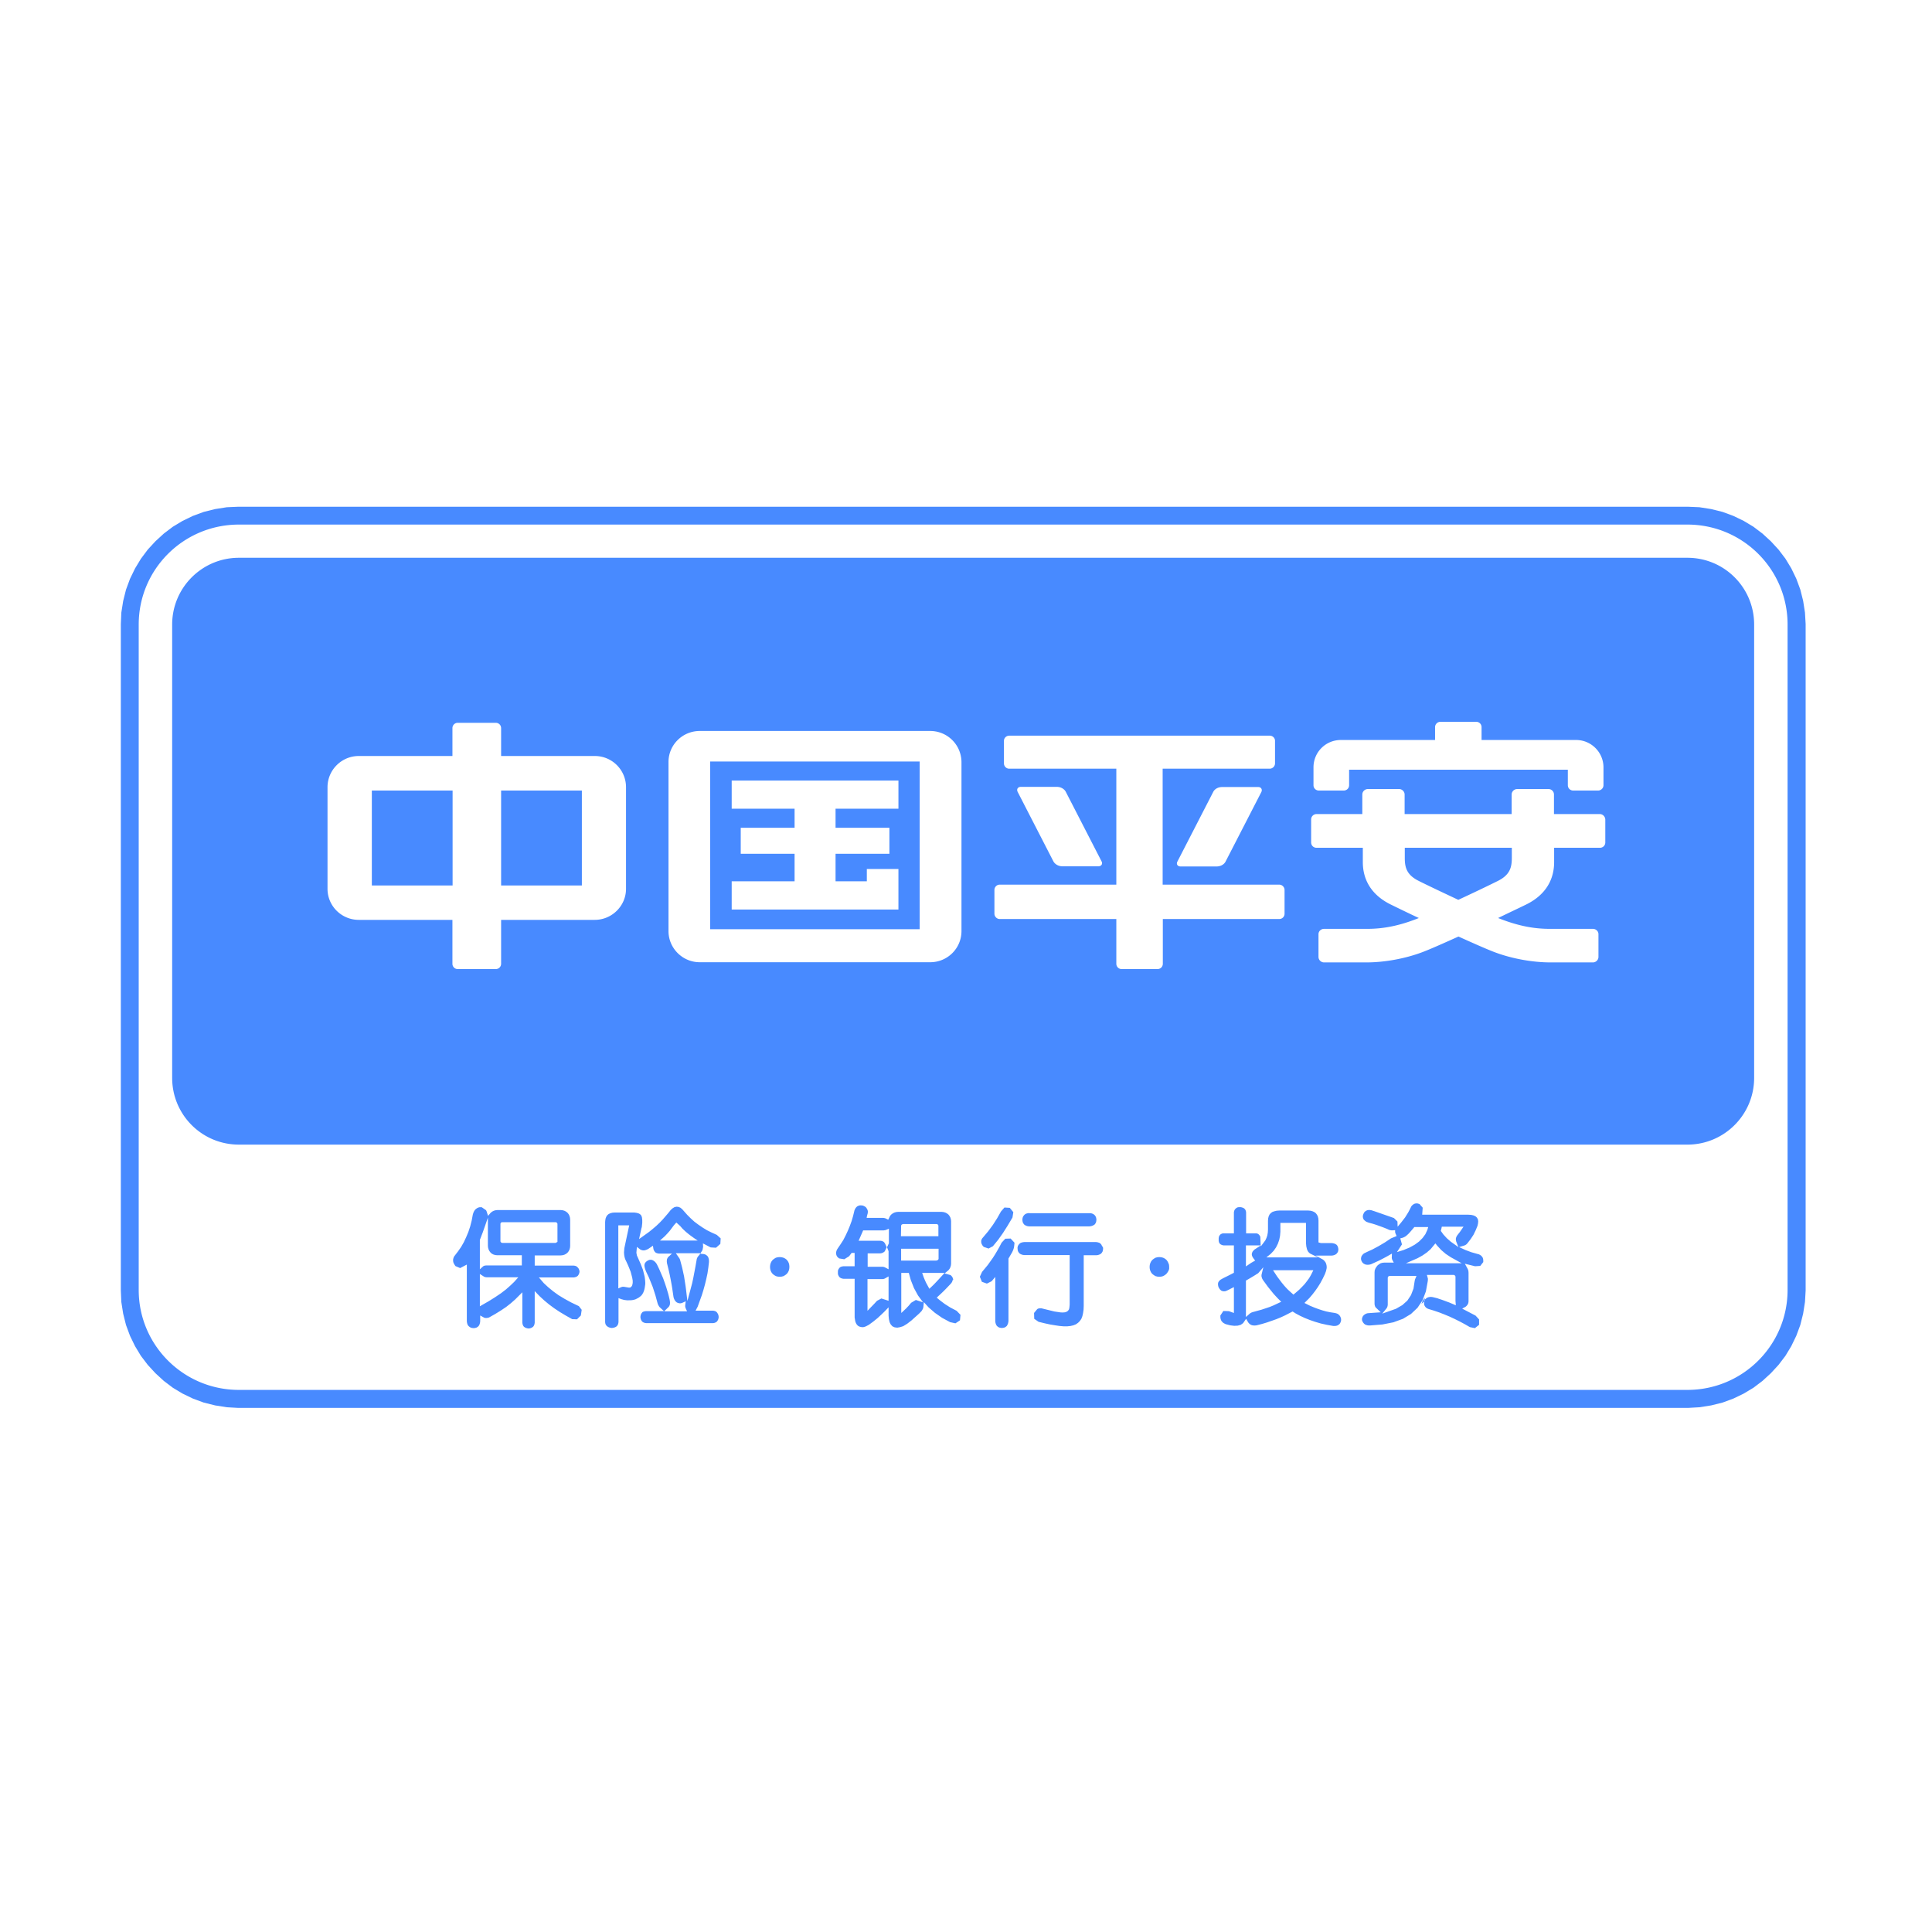 <?xml version="1.0" standalone="no"?><!DOCTYPE svg PUBLIC "-//W3C//DTD SVG 1.1//EN" "http://www.w3.org/Graphics/SVG/1.1/DTD/svg11.dtd"><svg t="1522205369978" class="icon" style="" viewBox="0 0 1024 1024" version="1.1" xmlns="http://www.w3.org/2000/svg" p-id="2712" data-spm-anchor-id="a313x.7781069.0.i5" xmlns:xlink="http://www.w3.org/1999/xlink" width="32" height="32"><defs><style type="text/css"></style></defs><path d="M745.192 669.55l6.118-2.658 2.568-1.417 2.298-1.586 2.046-1.769 2.567-3.097 0.982 1.242 2.124 2.288 2.394 2.045 2.659 1.765 5.765 3.187h-29.522z m26.593-11.589l1.237 3.102 3.012-0.892 0.623-0.259 0.533-0.355 0.529-0.533 1.78-2.303 1.501-2.294 1.157-2.388 0.973-2.388 0.264-1.236 0.09-1.147-0.18-1.062-0.529-0.888-0.797-0.707-1.062-0.445-1.241-0.263-1.417-0.085h-24.464l0.265-3.721-1.685-1.94-0.882-0.27-0.618-0.084-0.713 0.084-0.623 0.175-0.528 0.359-0.529 0.439-0.449 0.53-0.966 1.944-0.713 1.325-1.596 2.564-2.128 2.748-1.855 2.209-0.09-2.743-1.864-1.855-10.362-3.62-1.685-0.538-0.712-0.089h-0.713l-0.618 0.089-0.618 0.27-0.53 0.354-0.448 0.434-0.354 0.628-0.264 0.618-0.175 0.708v0.708l0.175 0.618 0.264 0.618 0.445 0.439 0.529 0.449 0.537 0.348 1.237 0.445 0.977 0.264c1.057 0.265 2.124 0.61 3.192 0.968l3.191 1.156c1.147 0.444 2.303 0.877 3.371 1.417l0.699 0.169 0.708 0.09 1.78-0.09v1.067l0.175 0.618 0.618 1.417-3.006 1.236-3.197 2.124-3.276 1.944-3.462 1.855a100.225 100.225 0 0 0-4.343 2.033l-0.529 0.439-0.444 0.539-0.355 0.528-0.179 0.619-0.09 0.707 0.09 0.707 0.269 0.623 0.36 0.618 0.519 0.529 0.622 0.349 0.623 0.265 0.708 0.09h0.708l0.707-0.09 0.707-0.18 4.259-1.94c1.596-0.802 3.102-1.591 4.692-2.478l2.13-1.237-0.084 2.389 0.169 0.703 0.893 1.685h-4.873l-1.062 0.089-0.977 0.26-0.887 0.529-0.797 0.628-0.618 0.792-0.533 0.882-0.359 0.973-0.085 1.072v16.704l0.085 0.623 0.179 0.613 0.265 0.53 2.752 2.652-6.472 0.453-0.708 0.08-0.712 0.269-0.622 0.355-0.53 0.439-0.448 0.533-0.26 0.615-0.179 0.623v0.792l0.27 0.713 0.359 0.613 0.439 0.533 0.529 0.441 0.628 0.263 0.618 0.18 0.708 0.09h0.707l6.558-0.533 5.849-1.153 5.056-1.855 4.248-2.568 3.461-3.272 2.663-3.979 1.77-4.683 0.973-5.306 0.089-0.798v-0.707l-0.528-1.944h14.265l0.275 0.084 0.26 0.185 0.259 0.35c0.095 0.179 0.095 0.348 0.095 0.528v12.656l0.184 2.293-3.55-1.506c-1.775-0.618-3.461-1.331-5.236-1.855l-0.967-0.354-2.478-0.614-0.712-0.1h-0.708l-0.618 0.1c-0.448 0.085-0.807 0.264-1.157 0.434l-1.335 1.147-0.08 1.86 0.08 0.618 0.268 0.618 0.355 0.528 0.448 0.444 0.529 0.355 0.618 0.269 2.927 0.887 2.834 0.968 2.743 1.067 2.757 1.147 2.659 1.236 2.659 1.326 2.658 1.416 2.749 1.586 2.667 0.538 2.214-1.774v-2.834l-1.865-2.034-7.096-3.709 1.78-0.967 0.529-0.448 0.439-0.53 0.36-0.618 0.179-0.614 0.085-0.622V674.587l-0.085-1.057-0.359-0.972-1.506-2.749 5.405 1.332 2.753-0.18 1.595-2.034v-0.977l-0.089-0.698-0.185-0.628-0.354-0.529-0.44-0.529-0.528-0.35-0.623-0.359-4.079-1.147-3.097-1.156-3.641-1.681 0.091 0.275-4.259-3.012-2.118-1.855-1.865-2.034-1.322-1.859 0.265-0.973 0.265-1.236h11.518c-0.708 0.966-1.326 1.944-2.033 2.922-0.539 0.708-1.157 1.417-1.596 2.123l-0.27 0.615-0.17 0.618v0.623l0.164 0.883z m1.326 3.192z m-30.048-1.596l-0.882-3.187 1.33-0.354c0.618-0.264 1.238-0.524 1.775-0.967 0.618-0.533 1.236-1.062 1.77-1.685 0.887-0.972 1.68-1.939 2.574-3.006h7.35l-0.444 1.5-1.067 2.304-1.506 2.039-1.855 1.855-2.303 1.676-2.748 1.506-3.192 1.321-3.456 1.067 2.653-4.071z m10.371 31.486l0.529-1.421 1.168-1.76-0.1 1.76-1.596 1.421z m-2.658-14.777l-0.797 1.865-0.175 0.788-0.628 4.07-1.326 3.451-1.944 2.923-2.663 2.383-3.372 1.944-7.261 2.562 2.304-2.822 0.355-0.618 0.174-0.628 0.09-0.614v-14.331l0.089-0.355 0.18-0.259 0.17-0.18 0.538-0.18h14.266v0.002z m-52.21-9.811h-27.382l2.303-1.855 1.596-1.675 1.242-1.775 0.971-1.955 0.713-2.025 0.434-2.123 0.185-2.214v-4.687h13.564v10.711l0.174 1.765 0.354 1.497 0.27 0.623 0.265 0.533 0.348 0.439 0.36 0.355 0.444 0.354 4.157 2.032z m-8.507 15.646l-1.501 1.512-3.012 2.567-1.775-1.595-1.156-1.067a43.597 43.597 0 0 1-2.039-2.203l-1.242-1.506-2.388-3.181-2.214-3.372h21.364l-1.242 2.485-0.972 1.684-1.157 1.586-1.236 1.591-1.426 1.499z m-24.809-13.962l-1.864 1.057c-0.977 0.618-1.955 1.326-3.017 2.033v-11.14h7.805l-0.176-4.513-0.179-0.439-0.354-0.533-0.439-0.444-0.444-0.265-0.538-0.18h-5.585V642.578l-0.085-0.529-0.179-0.533-0.265-0.53-0.444-0.444-0.529-0.349-0.533-0.18-0.618-0.18h-1.331l-0.529 0.09-0.533 0.265-0.444 0.354-0.439 0.448-0.274 0.525-0.176 0.528-0.089 0.529v11.145h-5.934l-0.528 0.18-0.538 0.275-0.439 0.434-0.36 0.533-0.174 0.529-0.094 0.622v1.316l0.094 0.53 0.174 0.537 0.36 0.534 0.439 0.349 0.538 0.264 0.528 0.18 0.534 0.09h5.4V674.597l-2.034 1.062-2.663 1.326c-0.888 0.445-1.775 0.888-2.563 1.416l-0.448 0.439-0.359 0.448-0.26 0.53-0.095 0.523v0.623l0.095 0.618 0.18 0.618 0.348 0.618 0.36 0.533 0.439 0.444 0.444 0.35 0.529 0.174 0.533 0.095h0.529l0.623-0.095c0.802-0.344 1.6-0.703 2.388-1.147l1.955-0.971v13.708l-2.659-0.972-2.927-0.09-1.586 2.388v0.883l0.08 0.707 0.18 0.623 0.27 0.614 0.439 0.533 0.537 0.528 0.618 0.36 0.704 0.349 2.399 0.623 2.124 0.259 1.864-0.089 1.591-0.44 1.241-0.886 1.596-2.304 1.146 1.955 0.449 0.533 0.529 0.44 0.623 0.348 0.613 0.185 0.718 0.08h0.707l0.789-0.08 2.752-0.708 2.66-0.797 2.567-0.887 2.484-0.878 2.394-0.976 2.303-1.067 3.901-2.025 1.684 1.062 2.303 1.232 2.479 1.146 2.667 1.066 2.834 0.973 3.012 0.887 3.191 0.703 3.451 0.619h0.803l0.707-0.091 0.623-0.179 0.618-0.35 0.529-0.439 0.359-0.537 0.265-0.614 0.184-0.704v-0.802l-0.184-0.708-0.265-0.613-0.359-0.534-0.529-0.528-0.538-0.36-0.708-0.264-0.708-0.179-2.303-0.35-2.214-0.439-2.212-0.623-2.124-0.704-2.135-0.797-2.123-0.882-3.018-1.506 2.568-2.563 1.596-1.855 1.506-1.949 1.425-2.033 1.322-2.124 1.242-2.294 1.156-2.394 0.618-1.675 0.355-1.591v-0.797l-0.085-0.704-0.18-0.713-0.27-0.703-0.439-0.623-0.448-0.529-0.528-0.444-3.901-2.124h8.507l0.708-0.085 0.622-0.174 0.614-0.27 0.539-0.359 0.448-0.519 0.35-0.533 0.169-0.622 0.095-0.708-0.095-0.704-0.169-0.623-0.265-0.608-0.444-0.539-0.533-0.348-0.622-0.27-0.708-0.18-0.708-0.08h-5.674l-1.327-0.359v-11.584l-0.09-1.151-0.264-1.067-0.448-0.873-0.614-0.803-0.798-0.614-0.976-0.434-1.062-0.275-1.162-0.094h-15.418l-1.327 0.094-1.156 0.275-1.062 0.34-0.887 0.623-0.704 0.797-0.444 0.962-0.265 1.067-0.094 1.241v4.687l-0.095 1.592-0.259 1.506-0.448 1.321-0.618 1.326-2.394 3.187v-0.53l-3.362 2.209-0.538 0.534-0.439 0.528-0.27 0.619-0.179 0.702 0.095 0.713 0.264 0.708 0.444 0.699 0.992 1.33z m2.923-8.048z m-7.805 37.938v-19.288c1.955-1.147 3.994-2.294 5.85-3.53l0.618-0.359 2.753-3.182-0.977 4.071v0.707l0.179 0.708 0.26 0.703 0.444 0.713 2.579 3.536 2.573 3.181c0.789 0.971 1.682 1.859 2.564 2.833l1.864 1.85-4.169 1.955-1.948 0.792-4.255 1.422-4.792 1.316-0.708 0.265-0.613 0.359-2.222 1.949z m-162.905-36.258v5.48l-0.18 0.359-0.175 0.169-0.441 0.265c-0.092 0-0.271 0-0.359 0.095h-18.696v-6.283h19.849v-0.085h0.002z m-19.852-12.117l0.087-0.265 0.174-0.269 0.267-0.18 0.261-0.084 0.264-0.085h17.905l0.353 0.165 0.266 0.274 0.181 0.359v5.654h-19.857l0.099-5.569z m11.611 40.591l-3.812-1.237-2.491 1.501-1.408 1.676c-0.359 0.363-0.713 0.712-1.067 1.156-0.885 0.793-1.777 1.685-2.751 2.564v-21.228h3.991l1.067 3.805 1.678 4.248 2.127 3.885 2.665 3.63z m-18.264-13.714v12.915l-3.808-1.236-2.306 1.236c-0.978 1.062-1.952 2.124-3.017 3.181l-2.039 2.13v-16.81h8.071l0.531-0.091 0.529-0.179 2.038-1.146z m0-13.349v9.554l-2.039-1.067-0.529-0.169-0.531-0.089h-7.979v-7.082h6.555l0.626-0.079 0.618-0.18 0.529-0.269 0.536-0.35 0.354-0.528 0.883-1.855-0.883-1.949-0.354-0.533-0.447-0.439-0.531-0.27-0.616-0.179-0.62-0.085h-11.436l2.394-5.481h10.903c0.439-0.094 0.887-0.094 1.236-0.268l1.506-0.618v7.698l-0.975 2.119 0.8 2.12z m29.688 11.495c-1.772 1.949-3.626 3.985-5.493 5.924l-0.62 0.622-1.948 1.855-1.598-2.923c-0.533-1.061-0.97-2.118-1.416-3.18l-0.797-2.298h11.873z m4.61 3.534l-0.175-0.618-0.269-0.618-0.354-0.529-0.617-0.618-3.193-0.887 2.041-1.685 0.618-0.788 0.446-0.882 0.267-0.972 0.083-0.967v-22.295l-0.083-0.968-0.267-0.981-0.446-0.878-0.618-0.798-0.8-0.613-0.887-0.444-0.97-0.265-0.977-0.094h-23.041l-0.977 0.094-0.975 0.265-0.885 0.444-0.8 0.613-0.616 0.708-0.975 2.034-1.424-0.707-0.618-0.17-0.621-0.095h-8.777c0.092-0.708 0.269-1.411 0.448-2.029l0.087-0.274 0.085-0.614v-0.708l-0.174-0.618-0.262-0.529-0.447-0.708-0.533-0.439-0.616-0.359-0.711-0.27-0.802-0.079h-0.708l-0.616 0.174-0.628 0.265-0.524 0.439-0.447 0.528-0.353 0.619-0.262 0.618-0.713 2.922-0.793 2.742-0.975 2.653-1.062 2.563-1.162 2.478-1.234 2.395-1.423 2.203-1.503 2.213-0.447 0.704-0.262 0.708-0.177 0.708v0.703l0.177 0.712 0.262 0.618 0.447 0.529 0.713 0.618 2.745 0.448 2.568-1.596 1.333-1.769h1.588v7.076h-5.938l-0.616 0.089-0.621 0.181-0.536 0.258-0.439 0.44-0.354 0.533-0.264 0.533-0.09 0.619v1.415l0.174 0.618 0.267 0.53 0.359 0.528 0.444 0.355 0.529 0.264 0.533 0.17 0.62 0.099h5.934v20.516l0.271 1.675 0.177 0.713 0.262 0.623 0.354 0.618 0.442 0.529 0.533 0.439 0.623 0.27 0.616 0.17 0.616 0.089h0.713l0.711-0.179 0.708-0.26 1.506-0.797 2.306-1.685 2.394-1.94c1.236-1.145 2.48-2.298 3.633-3.444l2.126-2.213v4.427l0.18 1.851 0.359 1.59 0.616 1.237 0.884 0.972 1.152 0.533 1.416 0.18 1.511-0.265 1.681-0.533 2.132-1.326 2.301-1.774c1.239-1.147 2.568-2.294 3.817-3.44l1.413-1.428 0.442-0.703 0.359-0.704 0.174-0.708 0.264-2.653 2.48 2.745 3.374 2.921 3.807 2.653 4.255 2.293 2.836 0.623 2.4-1.599 0.261-2.913-2.038-2.124-3.369-1.765-2.93-1.864-2.568-1.94-1.687-1.412c1.598-1.501 3.283-3.006 4.795-4.598 0.791-0.797 1.588-1.684 2.394-2.483l0.528-0.618 0.357-0.524 0.262-0.623 0.175-0.618 0.268-0.094z m40.245-35.281l-0.708 0.091-0.712 0.174-0.614 0.269-0.538 0.435-0.439 0.533-0.359 0.618-0.174 0.708-0.085 0.703 0.085 0.803 0.174 0.703 0.359 0.623 0.439 0.529 0.538 0.349 0.614 0.27 0.623 0.18 0.707 0.084h31.995l0.708-0.084 0.713-0.18 0.613-0.27 0.628-0.349 0.439-0.529 0.359-0.623 0.175-0.703 0.085-0.803-0.085-0.703-0.175-0.708-0.359-0.618-0.439-0.533-0.628-0.435-0.613-0.269-0.713-0.174h-32.613v-0.091z m-14.98-0.792l-2.044 3.62-2.214 3.451-2.474 3.361-2.752 3.27-0.444 0.529-0.349 0.618-0.185 0.618v0.708l0.09 0.618 0.269 0.623 0.349 0.614 0.628 0.707 2.564 0.887 2.303-1.236 2.752-3.362 2.574-3.63 2.473-3.89 2.573-4.339 0.449-2.833-1.864-2.288-2.838-0.179-1.86 2.131z m-4.961 36.966l1.949-2.309v23.442l0.085 0.703 0.18 0.708 0.265 0.618 0.359 0.53 0.533 0.444 0.615 0.359 0.706 0.174 0.713 0.09 0.792-0.09 0.713-0.174 0.614-0.359 0.537-0.444 0.35-0.614 0.27-0.619 0.174-0.712 0.095-0.707v-33.076l1.855-3.176c1.067-2.033 1.156-2.922 1.335-5.225l-2.044-2.209-2.834 0.09-1.955 2.119-1.156 2.213-1.147 2.034-1.156 1.95-1.237 1.939-2.664 3.721-3.006 3.626-1.158 2.562 1.067 2.66 2.659 0.966 2.489-1.234z m13.739-17.778l0.09 1.147 0.169 0.708 0.359 0.618 0.444 0.528 0.525 0.35 0.628 0.27 0.618 0.174 0.708 0.094h24.105V691.482l-0.089 0.973-0.09 0.792-0.17 0.707c-0.179 0.264-0.269 0.533-0.529 0.712-0.094 0.171-0.27 0.255-0.444 0.44l-0.623 0.259-0.533 0.18-0.973 0.09c-0.623 0-1.241 0-1.78-0.09l-2.917-0.439-6.473-1.591c-0.359-0.095-0.622-0.095-0.971-0.095h-0.359l-0.793 0.18-0.449 0.264-1.684 2.035 0.095 3.096 2.298 1.591 3.282 0.802 2.833 0.615 2.664 0.443 2.394 0.355 2.124 0.179h1.955l1.684-0.179 1.506-0.355 1.327-0.523 1.156-0.799 0.978-0.981 0.788-1.147 0.538-1.416 0.359-1.586 0.26-1.77 0.089-1.949v-26.971h6.826l0.623-0.086 0.619-0.179 0.618-0.265 0.533-0.354 0.444-0.529 0.354-0.623 0.175-0.707 0.089-0.788-0.089-0.713-0.529-0.707-0.265-0.618-0.444-0.529-0.538-0.439-0.529-0.18-0.618-0.179-0.706-0.091h-38.118l-0.708 0.091-0.708 0.179-0.618 0.26-0.534 0.448-0.439 0.529-0.354 0.618-0.182 0.887zM327.728 649.469h5.759l-2.574 12.118-0.177 2.214 0.087 1.236c0.087 0.618 0.182 1.147 0.357 1.765 0.177 0.623 0.446 1.153 0.713 1.685 0.616 1.321 1.232 2.653 1.772 4.07l0.621 1.586 0.795 3.012 0.269 1.586v1.147l-0.092 0.622-0.177 0.712c-0.085 0.171-0.177 0.439-0.354 0.615l-0.533 0.528c-0.262 0.085-0.529 0.085-0.79 0.085h-0.182l-2.574-0.439h-0.708l-0.616 0.18-1.598 0.708v-33.431h0.001z m44.671 12.735l0.262-1.326-0.088-1.85 4.079 2.124 2.838 0.174 2.307-2.038 0.174-2.918-2.039-1.854-2.742-1.238-2.491-1.236-2.301-1.411-2.213-1.511-2.127-1.586-1.949-1.774-1.862-1.855-2.663-3.003-0.972-0.807-1.062-0.434-1.062-0.085-1.064 0.259-0.978 0.618-0.97 0.882c-1.156 1.511-2.399 2.923-3.633 4.338l-0.533 0.623-1.685 1.761-1.772 1.681-1.864 1.59-1.947 1.591-5.318 3.81 1.326-6.104h0.092l0.269-2.483v-1.506l-0.182-1.496-0.174-0.448-0.179-0.439-0.349-0.439-0.449-0.36-0.439-0.264-1.151-0.35-1.324-0.185H325.865l-1.236 0.091-1.067 0.269-0.972 0.439-0.708 0.623-0.533 0.788-0.352 0.893-0.179 0.972-0.087 0.972v53.057l0.087 0.623 0.179 0.614 0.352 0.538 0.451 0.439 0.529 0.35 0.616 0.269 0.618 0.174 0.713 0.095 0.708-0.095 0.711-0.174 0.62-0.269 0.529-0.35 0.448-0.529 0.262-0.533 0.179-0.613 0.083-0.623v-12.646l1.691 0.623c0.441 0.085 0.883 0.259 1.329 0.35 0.798 0.084 1.588 0.258 2.394 0.179h0.97l0.89-0.095 0.882-0.175 0.89-0.259 0.883-0.449 0.8-0.439 0.705-0.528 0.708-0.619 0.536-0.712 0.446-0.793 0.349-0.882 0.267-0.882 0.177-0.886 0.267-1.855v-0.972l-0.088-1.147c-0.092-0.802-0.179-1.591-0.354-2.309l-0.798-3.181-1.241-3.181-1.955-4.418-0.262-1.421 0.262-3.097 1.862 1.417 0.62 0.264 0.713 0.175h0.704l0.707-0.175 0.715-0.264 0.708-0.35 2.475-1.68 0.266 1.769c0.088 0.349 0.265 0.614 0.354 0.888l0.359 0.519 0.444 0.448 0.529 0.265 0.623 0.174 0.62 0.09h6.909l-2.039 1.855-0.354 0.529-0.262 0.628-0.092 0.699v0.708l0.092 0.712c0.529 2.118 1.059 4.24 1.503 6.368 0.444 2.214 0.885 4.503 1.239 6.713l0.705 4.777 0.182 0.708 0.27 0.618 0.354 0.628 0.441 0.528 0.533 0.439 0.618 0.265 0.71 0.174h0.713l0.703-0.174 1.952-0.883-0.267 2.124v0.708l0.179 0.704 0.79 1.78h-12.134l2.388-2.315 0.352-0.528 0.269-0.618 0.089-0.708v-0.708c-0.089-0.706-0.177-1.326-0.359-2.033-0.264-1.147-0.526-2.294-0.88-3.362l-0.71-2.383-0.8-2.383-0.883-2.478-2.126-4.952-1.244-2.563-0.441-0.623-0.442-0.533-0.536-0.439-0.528-0.355-0.621-0.265-0.708-0.089-0.71 0.089-0.621 0.265-0.62 0.355-0.532 0.439-0.439 0.533-0.269 0.623-0.087 0.618c0.087 2.208 1.506 4.508 2.394 6.543l2.037 5.037 1.421 4.427 1.152 4.244 0.267 0.708 0.354 0.614 0.349 0.533 2.394 2.22h-9.657l-0.623 0.09-0.621 0.17-0.528 0.27-0.183 0.258-0.353 0.448-0.262 0.525-0.174 0.622-0.092 0.708 0.092 0.699 0.174 0.623 0.262 0.533 0.353 0.529 0.449 0.349 0.524 0.265 0.628 0.179 0.616 0.086h35.369l0.62-0.086 0.529-0.179 0.533-0.265 0.444-0.349 0.354-0.529 0.272-0.533 0.174-0.623 0.088-0.699-0.088-0.708-0.174-0.622-0.272-0.525-0.354-0.537-0.444-0.439-0.533-0.275-0.616-0.175-0.621-0.08h-9.13c0.354-0.712 0.8-1.506 1.151-2.212l0.085-0.27 2.045-5.655 0.88-2.833 0.807-2.922 0.704-2.918 0.625-2.917 0.444-3.006 0.346-3.006v-0.797l-0.085-0.708-0.177-0.708-0.267-0.618-0.354-0.439-0.533-0.44-0.618-0.359-0.708-0.179-1.86-0.18-1.241 1.511c-0.262 0.349-0.444 0.788-0.616 1.237l-0.71 4.069-1.156 6.099-0.616 2.828-2.484 9.29c-0.359-2.653-0.621-5.306-0.975-7.869-0.262-1.675-0.533-3.451-0.796-5.136l-0.981-4.508-1.145-4.328-0.269-0.623-1.95-2.827h13.033l0.977-1.506 0.168-0.532z m-1.243 2.299h-0.182l0.182-0.254h0.174l-0.174 0.254z m-21.357-6.986l2.565-2.294 1.421-1.506 1.244-1.41 2.034-2.738c0.179-0.18 0.359-0.359 0.446-0.538l0.972-1.062 2.039 1.85 1.236 1.422 1.511 1.421c0.798 0.698 1.685 1.411 2.48 2.025 1.331 0.976 2.663 1.949 4.074 2.833h-20.025v-0.002z m-84.554 0.27v-9.106l0.082-0.359 0.177-0.259 0.264-0.18 0.267-0.089h28.534l0.354 0.089 0.272 0.265 0.27 0.444v9.634l-0.978 0.533h-28.364c-0.179-0.095-0.267-0.095-0.441-0.175l-0.262-0.27-0.179-0.354v-0.174h0.004v0.001z m-10.824 17.513l2.219 1.41 0.533 0.175 0.616 0.095h16.93l-2.218 2.474-2.037 1.944-2.303 2.033-2.661 2.039-3.01 2.029-3.376 2.119-4.777 2.742v-17.064h0.084v0.001z m4.171-29.895v14.859l0.09 0.972 0.269 0.966 0.442 0.888 0.618 0.797 0.703 0.614 0.893 0.448 0.97 0.264 0.978 0.091h13.03v5.395h-18.877l-0.708 0.085c-0.354 0.089-0.618 0.174-0.977 0.439l-1.685 1.51v-15.569c0.531-1.326 0.974-2.567 1.506-3.89l2.748-7.871z m29.69 34.75l-2.658-3.087h18.523l0.528-0.094 0.626-0.174 0.529-0.27 0.441-0.354 0.362-0.524 0.257-0.53 0.177-0.533 0.092-0.618-0.092-0.618-0.177-0.53-0.257-0.537-0.362-0.439-0.441-0.439-0.529-0.355-0.626-0.18-0.618-0.085h-20.647v-5.395h13.733l0.975-0.089 0.972-0.26 0.887-0.453 0.798-0.618 0.621-0.792 0.446-0.887 0.262-0.968 0.092-0.976v-13.973l-0.092-0.966-0.262-0.978-0.446-0.882-0.621-0.792-0.798-0.618-0.887-0.448-0.972-0.26-0.975-0.095h-33.412l-0.978 0.095-0.972 0.26-0.888 0.448-0.797 0.618-1.424 1.675-0.79-2.473-0.272-0.529-2.303-1.596H254.244l-0.708 0.176-0.713 0.353-0.618 0.449-0.529 0.523-0.441 0.708-0.354 0.802-0.274 0.877-0.616 3.272-0.8 3.102-0.975 2.913-1.151 2.742-1.239 2.653-1.416 2.472-1.598 2.304-1.763 2.293-0.451 0.623-0.262 0.708-0.179 0.703v0.712l0.087 0.708 0.272 0.708 0.354 0.618 0.526 0.792 2.487 1.061 3.546-1.854v30.069l0.092 0.704 0.174 0.708 0.262 0.623 0.442 0.528 0.536 0.444 0.62 0.359 0.704 0.176 0.805 0.084 0.71-0.084 0.704-0.176 0.625-0.359 0.531-0.444 0.354-0.528 0.261-0.623 0.177-0.708 0.089-0.704v-3.087l2.214 1.227 0.621 0.09h0.618l0.62-0.09 0.62-0.174 3.28-1.855 3.017-1.859 2.749-1.85 2.475-1.95 2.311-2.025 3.803-3.81v16.097l0.092 0.618 0.177 0.618 0.262 0.538 0.359 0.43 0.531 0.359 0.62 0.274 0.616 0.17 0.715 0.094 0.616-0.094 0.616-0.17 0.533-0.274 0.536-0.359 0.349-0.43 0.272-0.538 0.177-0.618 0.09-0.618v-16.715l2.658 2.742 2.394 2.203 2.568 2.13 2.75 2.034 2.927 1.944 3.103 1.859 3.46 1.944 2.563 0.091 2.039-2.035 0.447-3.012-1.506-1.944-4.079-1.949-3.546-1.944-3.194-1.94-2.827-2.044-2.58-2.12-2.297-2.124z m331.4-8.745l-0.08-1.067-0.359-0.973-0.449-0.882-0.618-0.797-0.798-0.618-0.887-0.448-0.967-0.26-1.067-0.09-1.067 0.09-0.967 0.26-0.887 0.538-0.797 0.618-0.628 0.793-0.439 0.893-0.27 0.966-0.089 1.057 0.089 1.067 0.27 0.977 0.439 0.883 0.628 0.792 0.797 0.618 0.887 0.53 0.977 0.264 1.057 0.095 1.067-0.095 0.967-0.264 0.898-0.53 0.788-0.618 0.618-0.792 0.539-0.883 0.349-0.977v-1.147h-0.001z m-201.28 0l-0.09-1.067-0.264-0.973-0.444-0.882-0.62-0.797-0.8-0.618-0.885-0.448-0.975-0.26-1.069-0.09-1.062 0.09-0.975 0.26-0.885 0.538-0.797 0.618-0.616 0.793-0.448 0.893-0.259 0.966-0.095 1.057 0.095 1.067 0.259 0.977 0.448 0.883 0.616 0.792 0.797 0.618 0.885 0.53 0.975 0.264 1.062 0.095 1.069-0.095 0.975-0.264 0.885-0.53 0.8-0.618 0.62-0.792 0.444-0.883 0.264-0.977 0.09-1.147z m511.33-100.112c0 19.542-15.867 35.369-35.365 35.369H126.613c-19.585 0-35.362-15.827-35.362-35.369V331.007c0-19.54 15.864-35.373 35.362-35.373h767.753c19.587 0 35.365 15.833 35.365 35.373v240.292zM476.187 460.568h-16.747v6.547h-16.578v-14.593h28.541v-13.793h-28.541v-10.086h33.328V413.705H387.816v14.937h33.328v10.086h-28.538v13.791h28.538v14.593H387.816v14.949h88.371v-21.495z m-160.959-59.872h-49.629v-14.76c0-1.598-1.246-2.834-2.845-2.834h-20.118a2.797 2.797 0 0 0-2.833 2.834v14.76h-49.64c-9.124 0-16.573 7.433-16.573 16.542v53.855c0 9.113 7.45 16.456 16.573 16.456h49.634v23.254a2.802 2.802 0 0 0 2.838 2.833h20.118c1.598 0 2.845-1.241 2.845-2.833v-23.254h49.629c9.126 0 16.576-7.43 16.576-16.456v-53.855c-0.002-9.109-7.358-16.542-16.576-16.542z m-75.343 68.634h-42.805v-50.331h42.805v50.331z m68.515 0h-42.803v-50.331h42.803v50.331z m390.614-50.331h13.2c1.605 0 2.842-1.229 2.842-2.82v-8.228h115.928v8.228c0 1.591 1.247 2.82 2.843 2.82h13.2c1.51 0 2.847-1.229 2.847-2.82v-9.465c0-7.961-6.483-14.506-14.541-14.506h-50.075v-6.809c0-1.591-1.248-2.829-2.843-2.829h-18.959c-1.506 0-2.842 1.236-2.842 2.829v6.809h-49.908c-8.069 0-14.531 6.453-14.531 14.506v9.465c0.001 1.591 1.248 2.82 2.84 2.82z m-51.234-1.854c-2.297 0-4.078 1.154-4.787 2.661l-18.964 36.874c-0.708 1.418 0.18 2.567 1.685 2.567h19.048c2.303 0 4.079-1.149 4.797-2.567l18.97-36.874c0.699-1.418-0.185-2.661-1.599-2.661h-19.15z m-154.758-29.71H370.889c-9.13 0-16.572 7.337-16.572 16.453v89.59c0 9.1 7.443 16.525 16.572 16.525h122.136c9.136 0 16.58-7.336 16.58-16.525v-89.59c-0.09-9.116-7.447-16.453-16.581-16.453z m-5.58 105.063H376.392V403.616h111.051v88.882z m360.477-61.027h-24.284v-10.344a2.891 2.891 0 0 0-2.933-2.913h-16.569c-1.601 0-2.928 1.319-2.928 2.913v10.344h-56.728v-10.344c0-1.594-1.327-2.913-2.922-2.913h-16.576c-1.596 0-2.923 1.319-2.923 2.913v10.344h-24.283c-1.506 0-2.843 1.242-2.843 2.836v12.207c0 1.586 1.246 2.827 2.843 2.827h24.553v7.6c0 8.848 4.074 17.254 14.975 22.558 4.164 2.031 9.215 4.506 14.716 7.074-9.664 3.89-18.262 5.744-27.308 5.744h-22.949c-1.599 0-2.932 1.239-2.932 2.836v12.025c0 1.594 1.332 2.917 2.932 2.917h22.6c9.036 0 20.026-1.855 29.426-5.395 3.816-1.416 10.99-4.598 19.234-8.313 8.238 3.716 15.423 6.897 19.228 8.313 9.404 3.541 20.39 5.395 29.432 5.395H844.282c1.596 0 2.933-1.326 2.933-2.917v-12.028c0-1.595-1.337-2.833-2.933-2.833h-22.954c-9.04 0-17.548-1.855-27.302-5.744 5.414-2.653 10.547-5.043 14.71-7.077 10.905-5.301 14.985-13.712 14.985-22.555v-7.6h24.29a2.805 2.805 0 0 0 2.833-2.827v-12.207c-0.092-1.506-1.328-2.836-2.925-2.836z m-46.625 23.26c0 4.96-0.977 8.933-7.27 12.118-5.137 2.574-13.465 6.549-21.093 10.081-7.529-3.53-15.952-7.507-21.088-10.081-6.292-3.187-7.275-7.073-7.275-12.118v-5.392h56.728v5.392h-0.002z m-238.161 4.424h19.059c1.421 0 2.394-1.144 1.684-2.563l-18.968-36.878c-0.708-1.414-2.479-2.657-4.788-2.657h-19.049c-1.516 0-2.404 1.157-1.689 2.657l18.968 36.878c0.793 1.418 2.568 2.563 4.783 2.563z m114.876 9.726h-61.779v-61.453h56.724c1.505 0 2.836-1.249 2.836-2.838v-11.945c0-1.501-1.241-2.73-2.836-2.73H534.949c-1.585 0-2.833 1.229-2.833 2.73v11.945a2.808 2.808 0 0 0 2.833 2.838h56.729v61.453h-61.774a2.803 2.803 0 0 0-2.838 2.838v12.557c0 1.501 1.241 2.827 2.838 2.827h61.774v23.699c0 1.591 1.241 2.833 2.842 2.833h18.964a2.804 2.804 0 0 0 2.838-2.833v-23.699h61.684c1.596 0 2.838-1.239 2.838-2.827v-12.557c0.001-1.51-1.241-2.838-2.833-2.838z m278.659-144.238l-0.967-6.191-1.511-6.009-2.128-5.755-2.659-5.483-3.107-5.124-3.631-4.777-4.079-4.418-4.433-4.069-4.787-3.628-5.142-3.093-5.489-2.655-5.759-2.121-6.029-1.501-6.208-0.975-6.114-0.262h-768.278l-6.116 0.262-6.201 0.975-6.031 1.501-5.759 2.121-5.495 2.655-5.141 3.093-4.79 3.628-4.428 4.069-4.079 4.418-3.633 4.867-3.1 5.121-2.665 5.483-2.127 5.756-1.506 6.012-0.975 6.191-0.262 6.098v353.134l0.262 6.103 0.975 6.19 1.506 6.018 2.127 5.745 2.665 5.48 3.1 5.132 3.633 4.778 4.079 4.422 4.428 4.07 4.79 3.626 5.141 3.091 5.495 2.653 5.759 2.124 6.031 1.497 6.201 0.976 6.116 0.35h768.278l6.118-0.35 6.208-0.976 6.024-1.497 5.759-2.124 5.489-2.653 5.151-3.091 4.783-3.626 4.433-4.07 4.079-4.422 3.636-4.778 3.102-5.132 2.653-5.48 2.134-5.745 1.506-6.018 0.977-6.19 0.349-6.103V330.744l-0.358-6.102z m-9.216 359.056c0 29.271-23.746 52.978-53.087 52.978H126.613c-29.336 0-53.092-23.706-53.092-52.978V331.007c0-29.272 23.756-52.97 53.092-52.97h767.753c29.341 0 53.087 23.702 53.087 52.97v352.691z" fill="#488aff" p-id="2713"></path></svg>